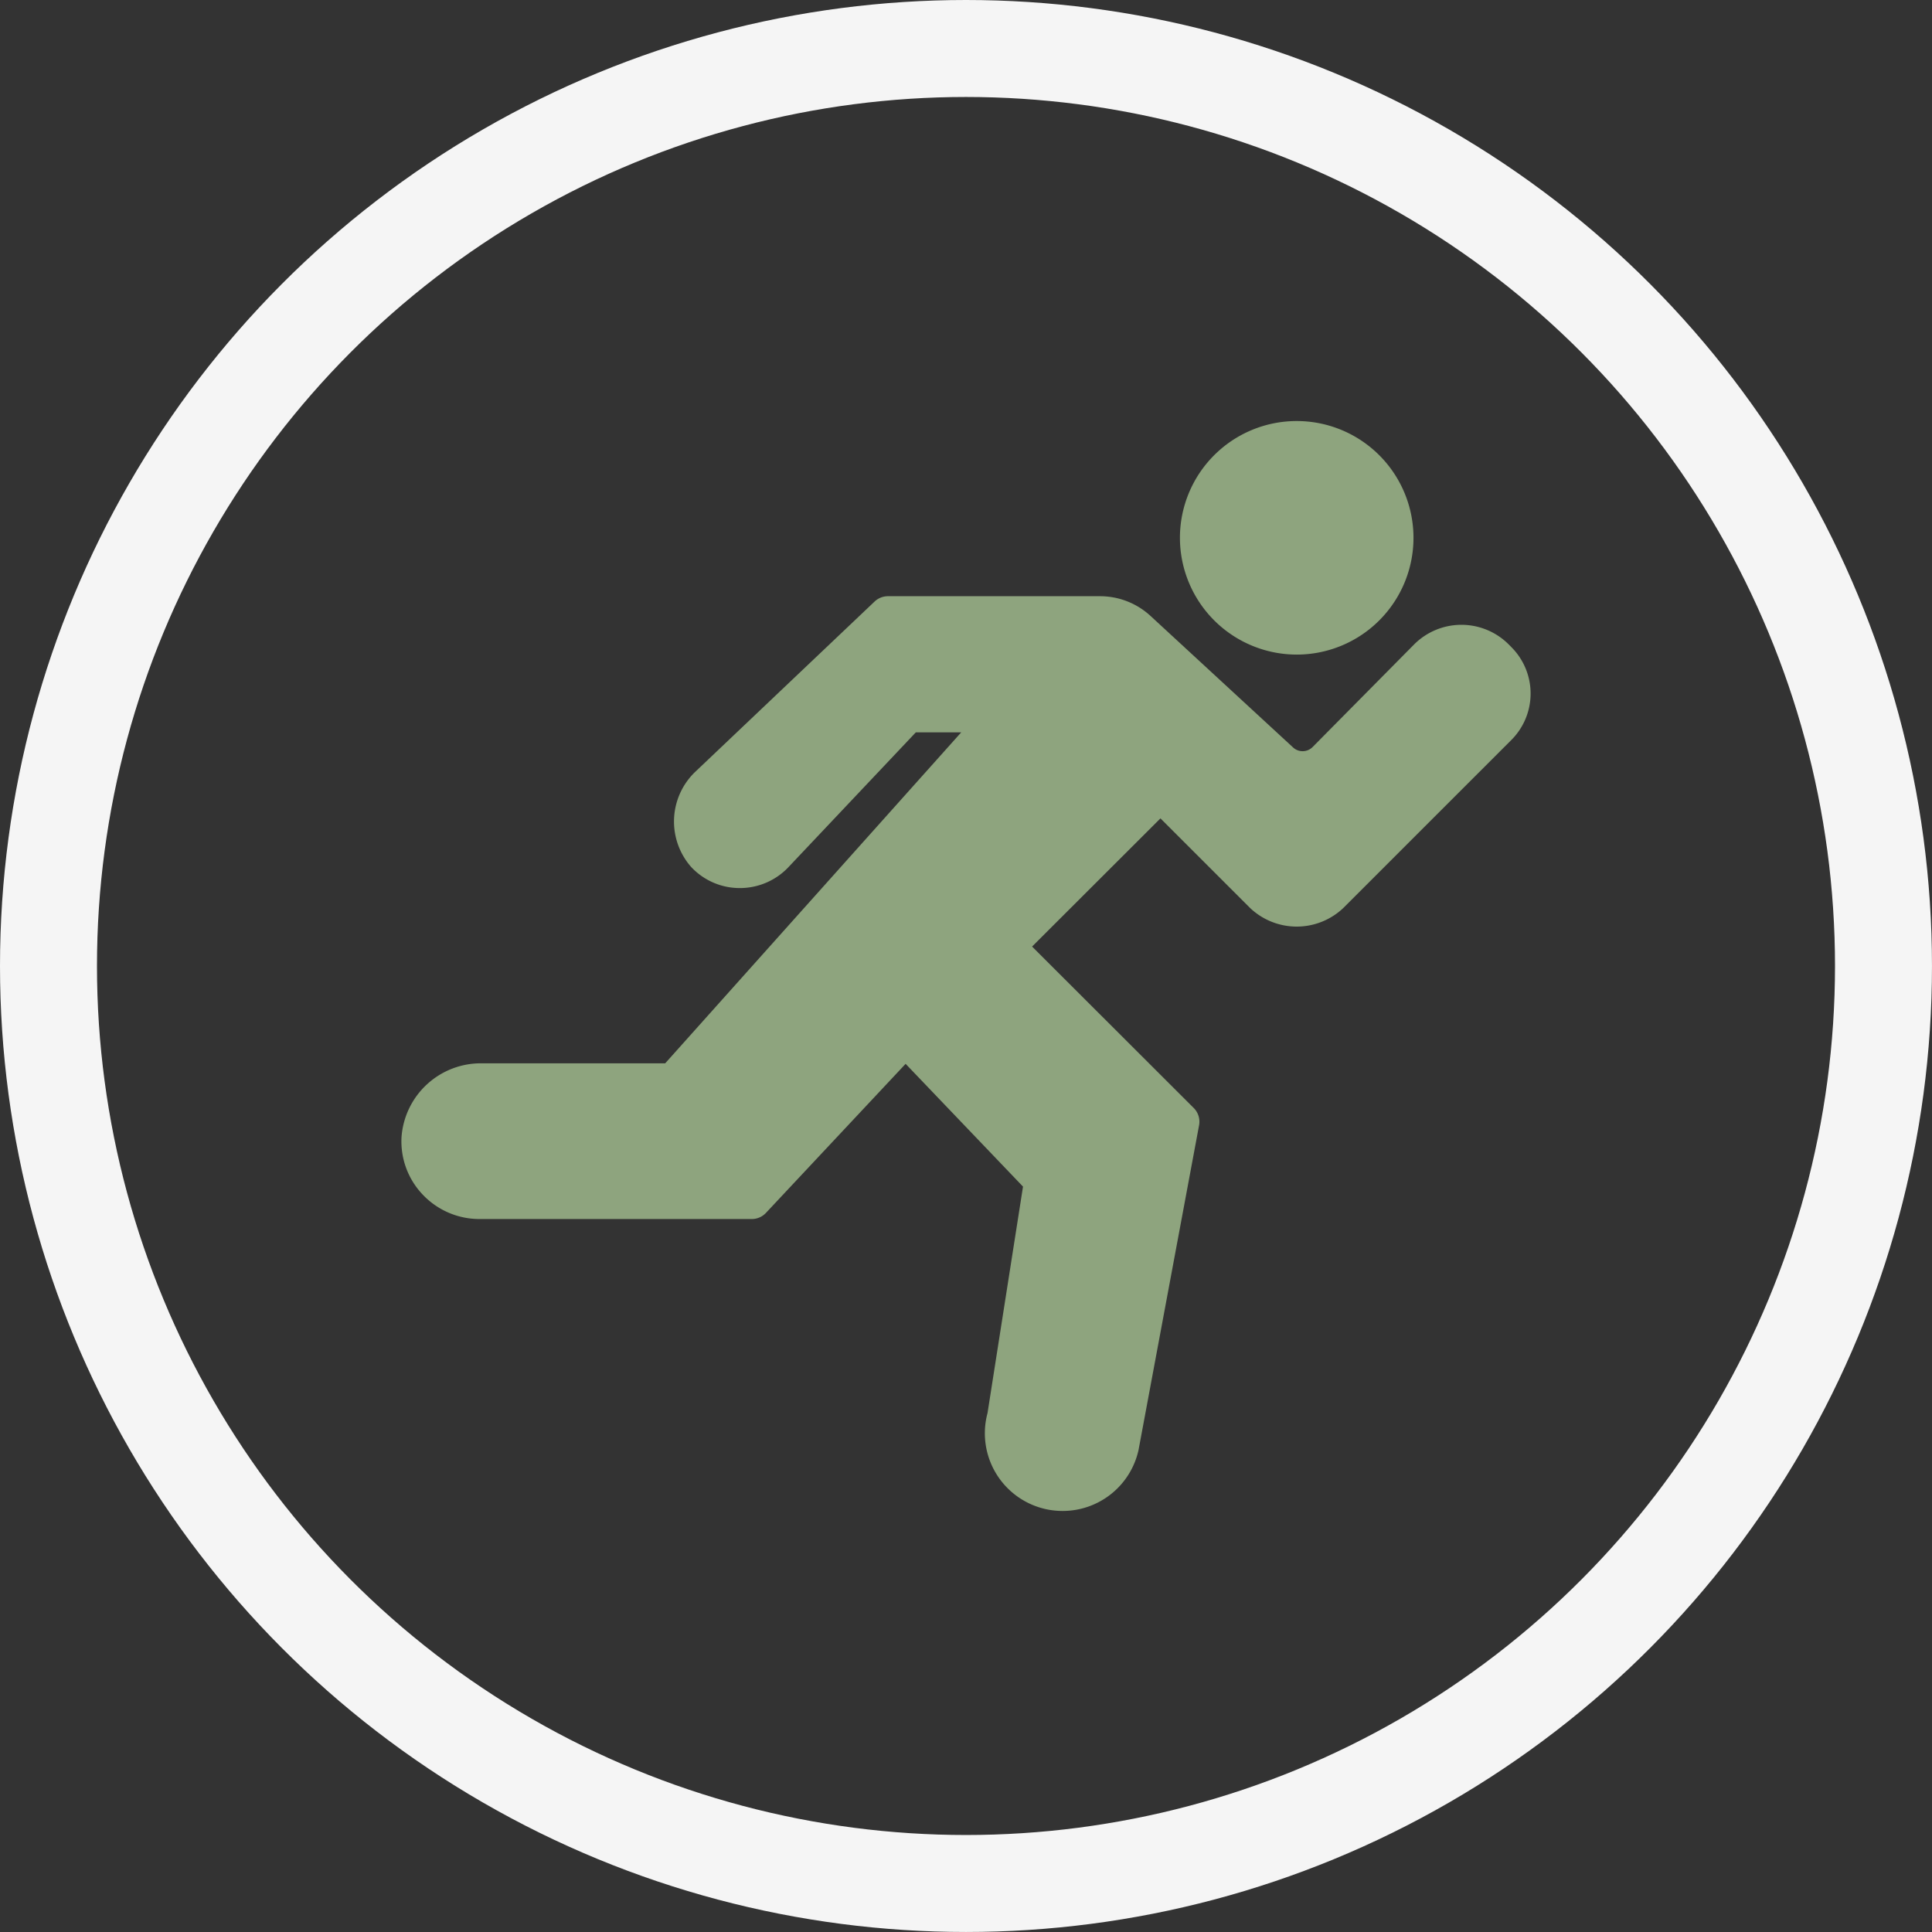 <svg xmlns="http://www.w3.org/2000/svg" id="Group_191" width="99.615" height="99.615" viewBox="0 0 99.615 99.615">
    <rect x="0" y="0" width="99.615" height="99.615" fill="#333333" stroke="none"/>
    <defs>
        <style>
            .cls-2{fill:#8ea47e}
        </style>
    </defs>
    <g id="Group_122">
        <g id="Ellipse_4" fill="none" stroke="#f5f5f5" stroke-width="5px">
            <circle cx="49.807" cy="49.807" r="49.807" stroke="none"/>
            <circle cx="49.807" cy="49.807" r="47.307"/>
        </g>
    </g>
    <g id="running-run-svgrepo-com" transform="translate(20.697 21.709)">
        <g id="Group_137">
            <g id="Group_136">
                <path id="Path_165" d="M58.23 90.978l-.142-.143a3.445 3.445 0 0 0-4.867 0l-5.239 5.295a.724.724 0 0 1-1.006.023l-7.346-6.777a3.84 3.84 0 0 0-2.614-1.022H26.088a1 1 0 0 0-.691.275l-9.262 8.794a3.547 3.547 0 0 0-.207 4.879 3.422 3.422 0 0 0 2.526 1.1h.017a3.442 3.442 0 0 0 2.511-1.106l6.541-6.922h2.341L14.6 112.439H5.185a4.1 4.1 0 0 0-4.179 3.8 3.978 3.978 0 0 0 1.1 2.977 4.029 4.029 0 0 0 2.912 1.251h14.046a1 1 0 0 0 .733-.318l7.2-7.684 6.053 6.33-1.83 11.679a4.006 4.006 0 0 0 3.878 5.045 4.006 4.006 0 0 0 3.908-3.14l3.122-16.746a1 1 0 0 0-.278-.894l-8.332-8.321 6.619-6.609 4.614 4.613a3.491 3.491 0 0 0 4.822 0l8.657-8.656a3.384 3.384 0 0 0 0-4.787z" class="cls-2" transform="translate(-1 -79.322)"/>
                <path id="Path_166" d="M360.12 20.947a6.021 6.021 0 1 0-6.021-6.021 6.027 6.027 0 0 0 6.021 6.021z" class="cls-2" transform="translate(-313.958 -8.905)"/>
            </g>
        </g>
    </g>
</svg>
